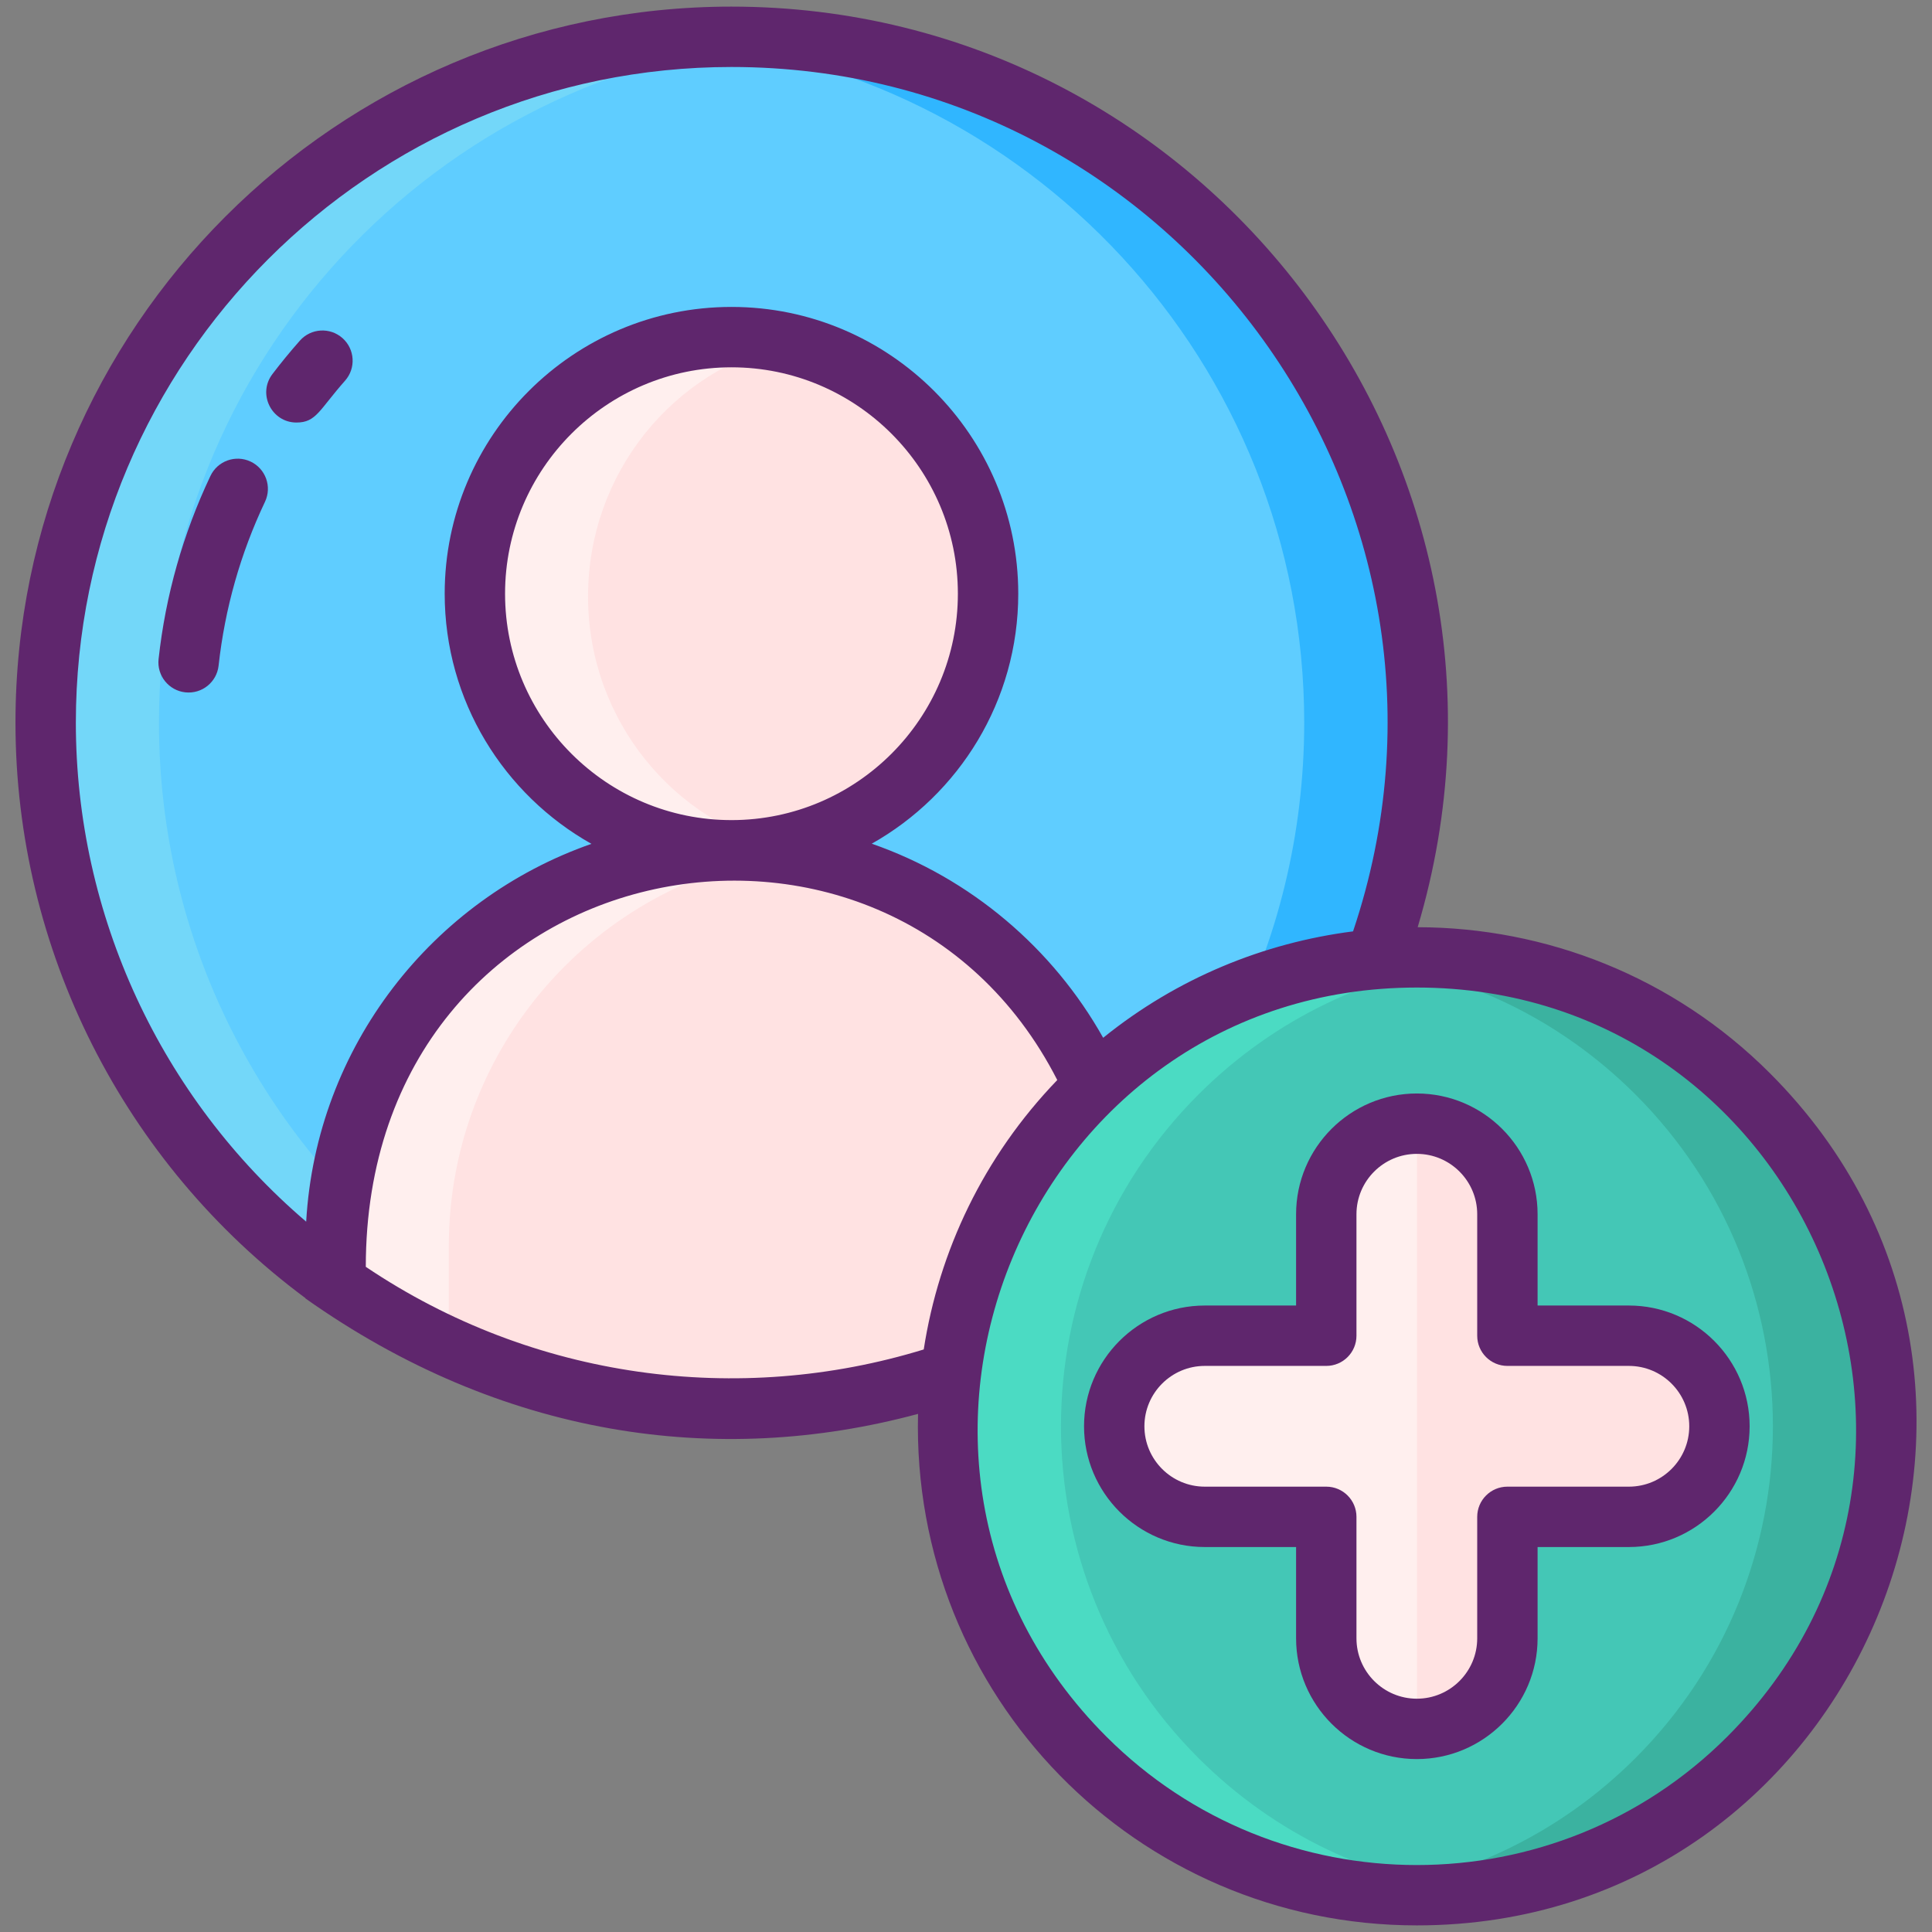 <svg enable-background="new 0 0 256 256" height="512" viewBox="0 0 256 256" width="512" xmlns="http://www.w3.org/2000/svg"><rect x="0" y="0" width="256" height="256" fill="#808080" stroke="none"/><path d="m187.82 95.756c0 29.64-14.19 55.97-36.15 72.55-.75.57-1.52 1.13-2.29 1.67-14.81 10.49-32.91 16.65-52.44 16.65-13.36 0-26.04-2.88-37.47-8.06-5.29-2.39-10.31-5.29-15-8.61-1.11-.78-2.19-1.59-3.26-2.42-21.38-16.62-35.14-42.59-35.14-71.78 0-50.19 40.68-90.88 90.87-90.88s90.88 40.69 90.88 90.88z" fill="#5fcdff"/><path d="m56.205 167.535c13.54 10.53 30.12 17.3 48.22 18.78-2.47.21-4.97.31-7.49.31-21.01 0-40.34-7.12-55.73-19.09-21.38-16.62-35.14-42.59-35.14-71.78 0-50.19 40.68-90.88 90.87-90.88 2.53 0 5.03.1 7.5.31-46.68 3.81-83.37 42.91-83.37 90.57 0 29.19 13.76 55.16 35.14 71.78z" fill="#73d7f9"/><path d="m187.815 95.755c0 29.64-14.19 55.97-36.15 72.55-15.22 11.5-34.18 18.32-54.73 18.32-2.53 0-5.04-.1-7.51-.31 17.66-1.43 33.89-7.92 47.24-18.01 21.96-16.58 36.15-42.91 36.15-72.55 0-47.66-36.7-86.76-83.38-90.57 2.47-.21 4.97-.31 7.5-.31 50.19 0 90.88 40.69 90.88 90.88z" fill="#30b6ff"/><path d="m149.38 165.126v4.85c-14.81 10.49-32.91 16.65-52.44 16.65-13.36 0-26.04-2.88-37.47-8.06-5.29-2.39-10.31-5.29-15-8.61v-4.83c0-27.15 20.62-49.48 47.06-52.18-16.21-2.61-28.61-16.8-28.61-33.92 0-18.98 15.23-34.36 34-34.36 1.18 0 2.34.06 3.48.18.28.03.57.06.85.1.28.03.57.07.85.12.78.12 1.56.27 2.32.44 15.17 3.45 26.5 17.14 26.5 33.52 0 16.37-11.33 30.06-26.49 33.5-.28.07-.56.13-.85.19-.42.09-.84.16-1.26.23.71.07 1.41.16 2.11.26 25.41 3.64 44.95 25.5 44.95 51.92z" fill="#ffe2e2"/><path d="m102.32 112.946c.71.07 1.41.16 2.11.26-25.42 3.63-44.96 25.49-44.96 51.92v13.44c-5.29-2.39-10.31-5.29-15-8.61v-4.83c0-27.15 20.62-49.48 47.06-52.18-16.21-2.61-28.61-16.8-28.61-33.92 0-18.98 15.23-34.36 34-34.36 1.18 0 2.34.06 3.48.18.28.03.57.06.85.1.28.03.57.07.85.12.78.12 1.56.27 2.32.44-15.17 3.45-26.5 17.15-26.5 33.52s11.34 30.06 26.51 33.5c-.28.07-.56.13-.85.19-.42.09-.84.16-1.26.23z" fill="#ffefee"/><circle cx="187.754" cy="188.989" fill="#44c7b6" r="62.164"/><path d="m231.715 232.945c-14.05 14.05-33.16 19.97-51.46 17.76 13.33-1.61 26.23-7.53 36.46-17.76 24.27-24.28 24.27-63.64 0-87.91-10.23-10.23-23.13-16.15-36.46-17.76 18.3-2.21 37.41 3.71 51.46 17.76 24.27 24.27 24.27 63.63 0 87.91z" fill="#3bb2a0"/><path d="m158.795 232.945c10.23 10.23 23.13 16.15 36.46 17.76-18.3 2.21-37.41-3.71-51.46-17.76-24.28-24.28-24.28-63.64 0-87.91 14.05-14.05 33.16-19.97 51.46-17.76-13.33 1.61-26.23 7.53-36.46 17.76-24.28 24.27-24.28 63.63 0 87.91z" fill="#4bdbc3"/><path d="m227.855 188.985c0 6.63-5.38 12-12 12h-16.1v16.1c0 6.63-5.37 12-12 12s-12-5.37-12-12v-16.1h-16.1c-6.63 0-12-5.37-12-12 0-6.62 5.37-12 12-12h16.1v-16.09c0-6.63 5.37-12 12-12s12 5.37 12 12v16.09h16.1c6.62 0 12 5.38 12 12z" fill="#ffe2e2"/><path d="m187.755 148.895v80.19c-6.63 0-12-5.37-12-12v-16.1h-16.1c-6.63 0-12-5.37-12-12 0-6.62 5.37-12 12-12h16.1v-16.09c0-6.63 5.37-12 12-12z" fill="#ffefee"/><g fill="#5f266d"><path d="m234.523 142.205c-12.87-12.87-29.767-19.317-46.674-19.345 18.195-61.013-27.845-121.984-90.929-121.984-52.312 0-94.87 42.563-94.87 94.88 0 30.04 14.327 58.382 38.42 76.251v.039c25.911 18.345 54.563 22.48 81.174 15.301-.92 37.349 28.963 67.777 66.094 67.777 58.614 0 88.434-71.27 46.785-112.919zm-224.473-46.449c0-47.906 38.97-86.88 86.87-86.88 59.134 0 101.297 58.246 82.366 114.535-11.841 1.512-23.346 6.205-33.111 14.101-6.641-11.837-17.539-21.154-30.663-25.718 11.574-6.52 19.412-18.921 19.412-33.125 0-20.953-17.047-38-38-38s-38 17.047-38 38c0 14.217 7.853 26.629 19.445 33.144-21.062 7.353-36.474 26.847-37.798 50.064-19.24-16.428-30.521-40.608-30.521-66.121zm86.94 12.912c-16.565.037-30.067-13.427-30.067-29.998 0-16.542 13.458-30 30-30s30 13.458 30 30c0 16.519-13.421 29.961-29.933 29.998zm-48.52 59.191c0-55.744 69.075-68.895 91.623-24.749-9.781 10.153-15.682 22.676-17.694 35.699-24.466 7.509-51.728 4.003-73.929-10.95zm180.397 62.26c-22.678 22.678-59.578 22.679-82.258 0-36.571-36.572-10.443-99.266 41.129-99.266 51.562 0 77.72 62.673 41.129 99.266z"/><path d="m215.835 172.99h-12.097v-12.097c0-8.822-7.178-16-16-16s-16 7.178-16 16v12.097h-12.098c-8.822 0-16 7.178-16 16s7.178 16 16 16h12.098v12.097c0 8.822 7.178 16 16 16s16-7.178 16-16v-12.097h12.097c8.822 0 16-7.178 16-16s-7.177-16-16-16zm0 24h-16.097c-2.209 0-4 1.791-4 4v16.097c0 4.411-3.589 8-8 8s-8-3.589-8-8v-16.097c0-2.209-1.791-4-4-4h-16.098c-4.411 0-8-3.589-8-8s3.589-8 8-8h16.098c2.209 0 4-1.791 4-4v-16.097c0-4.411 3.589-8 8-8s8 3.589 8 8v16.097c0 2.209 1.791 4 4 4h16.097c4.411 0 8 3.589 8 8s-3.588 8-8 8z"/><path d="m39.732 45.141c-1.262 1.425-2.485 2.914-3.634 4.426-2.011 2.645-.094 6.421 3.181 6.421 2.635 0 3.005-1.662 6.442-5.543 1.464-1.653 1.311-4.182-.343-5.646-1.652-1.465-4.181-1.312-5.646.342z"/><path d="m33.212 61.164c-1.995-.946-4.382-.096-5.328 1.9-3.632 7.659-5.944 15.822-6.871 24.262-.241 2.196 1.343 4.171 3.54 4.413 2.214.24 4.173-1.358 4.413-3.54.83-7.552 2.897-14.855 6.147-21.708.946-1.995.095-4.38-1.901-5.327z"/></g></svg>